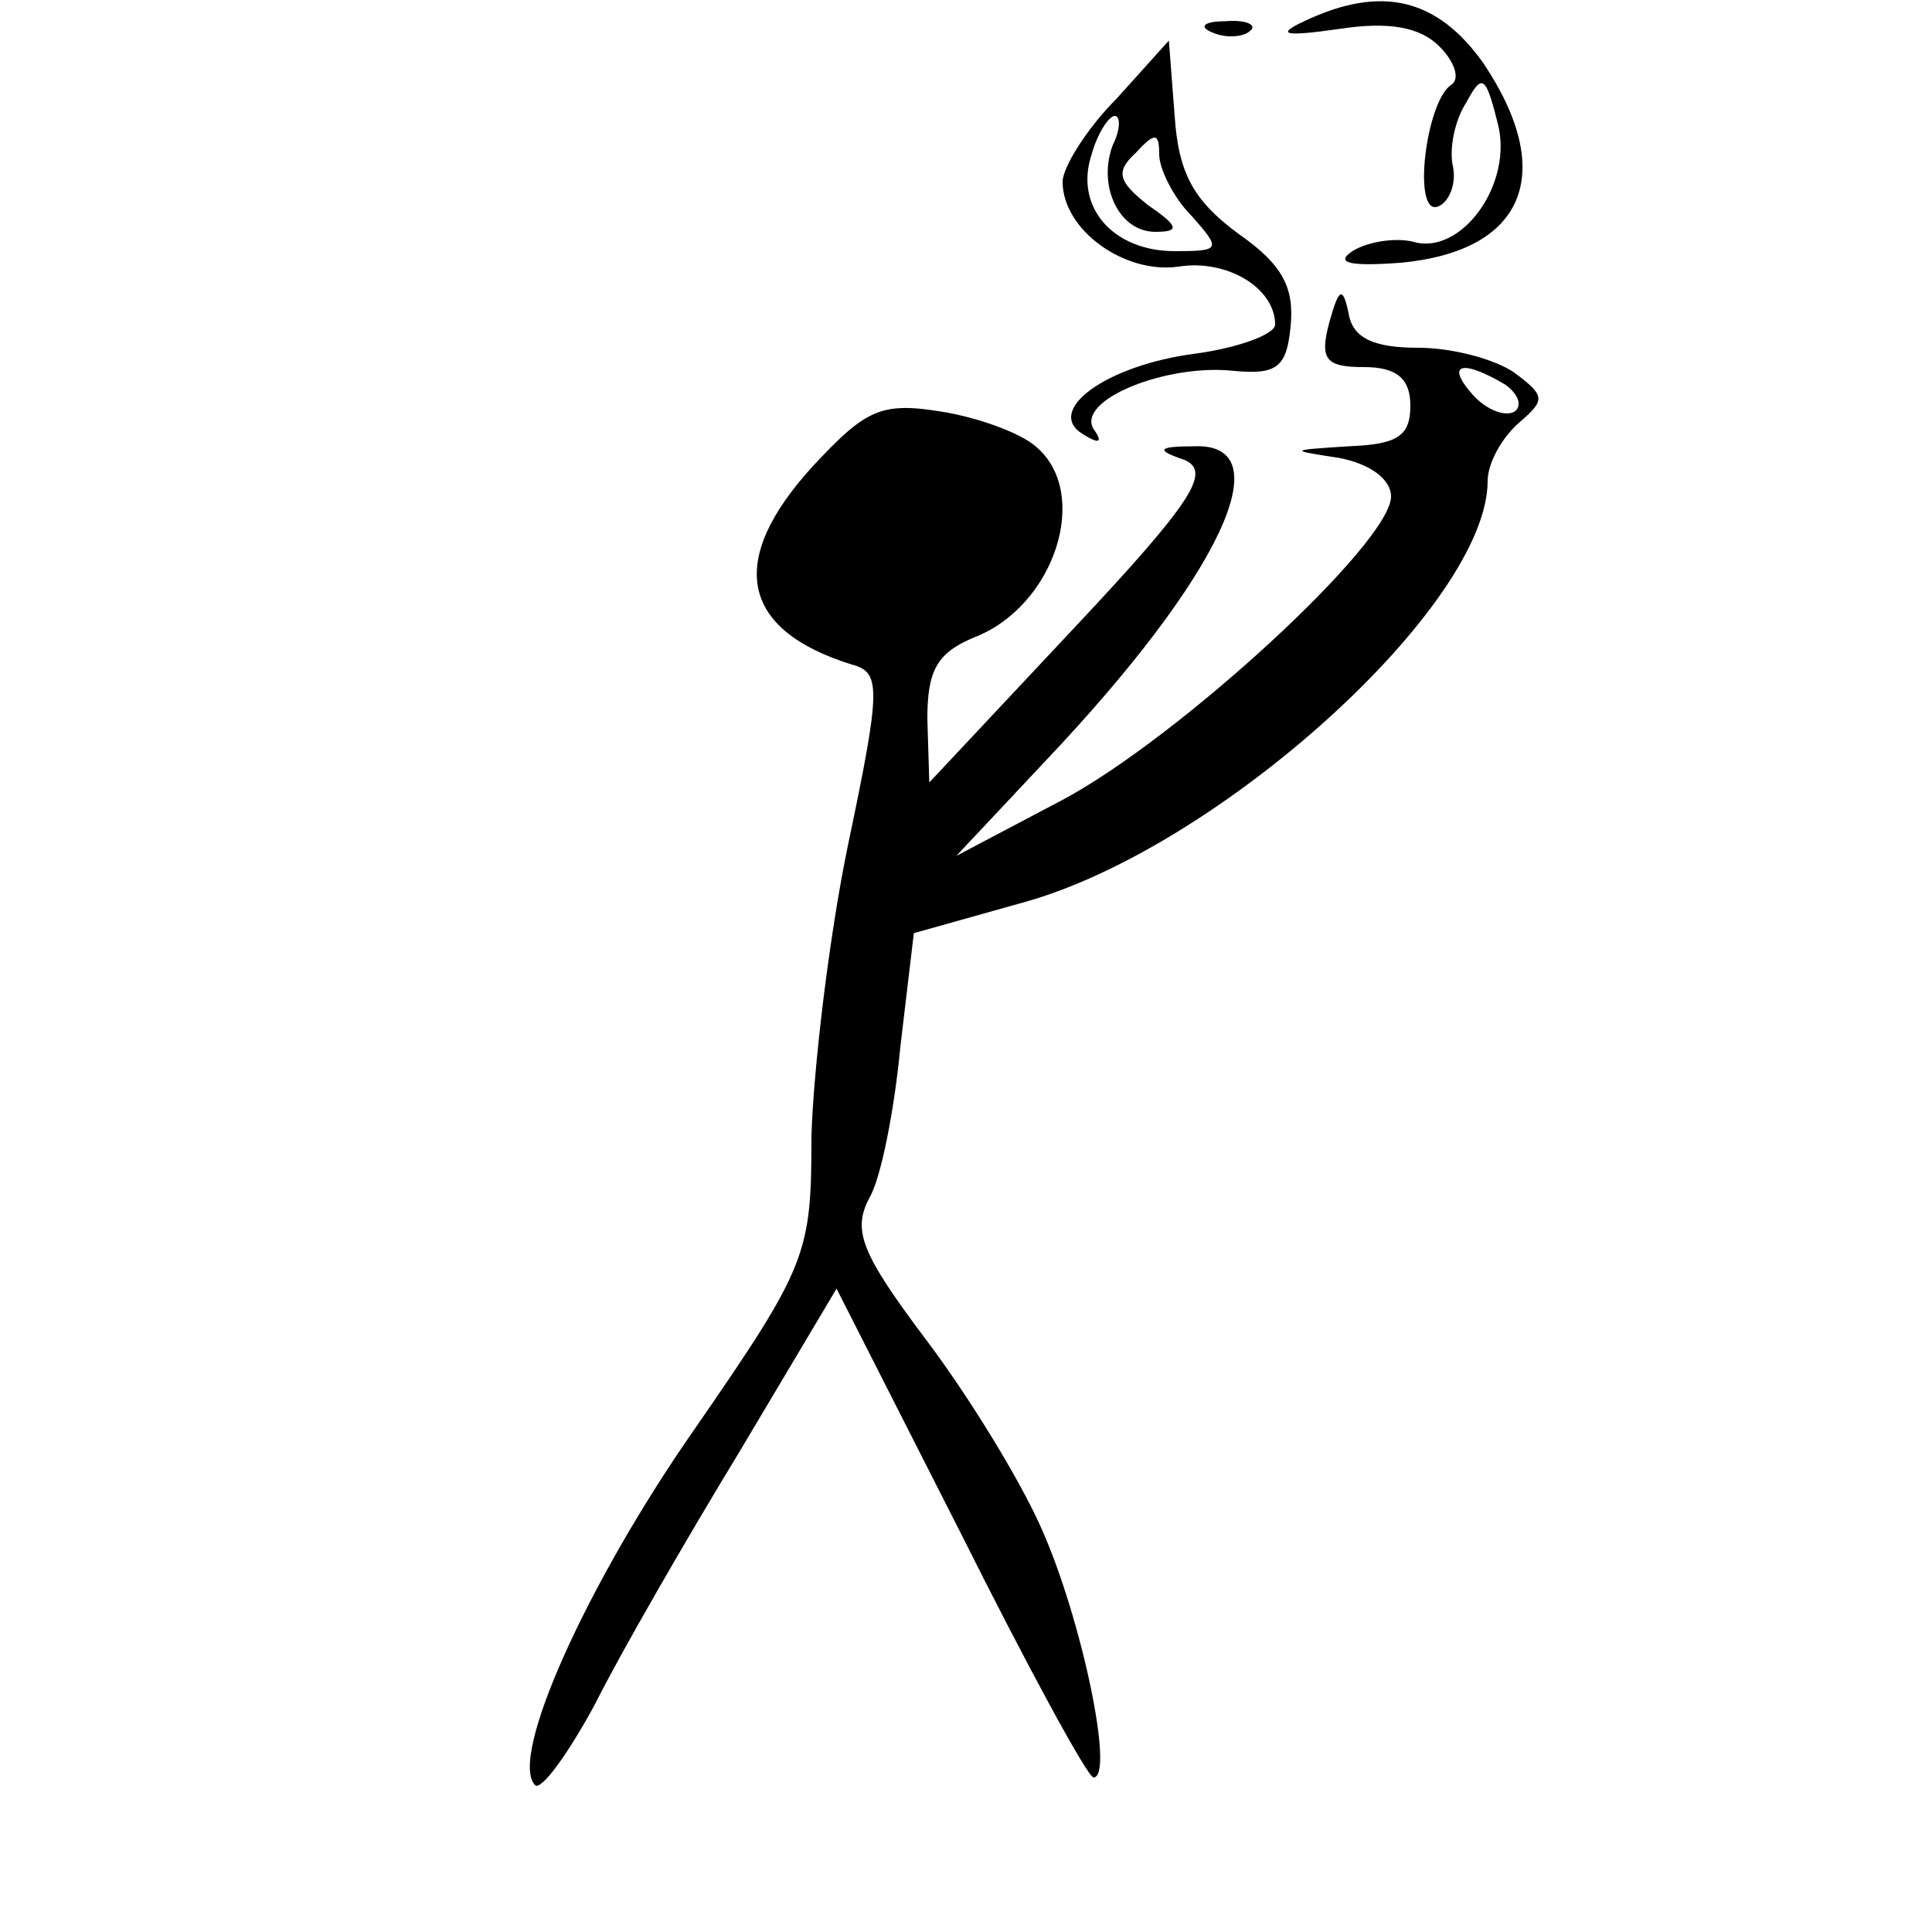 <?xml version="1.0" standalone="no"?>
<!DOCTYPE svg PUBLIC "-//W3C//DTD SVG 20010904//EN"
 "http://www.w3.org/TR/2001/REC-SVG-20010904/DTD/svg10.dtd">
<svg version="1.0" xmlns="http://www.w3.org/2000/svg"
 width="100pt" height="100pt" viewBox="0 0 100 100"
 preserveAspectRatio="xMidYMid meet">

<g transform="translate(0,100) scale(0.1,-0.1)"
fill="#000000" stroke="none">
<path d="M675 989 c-15 -7 -10 -8 18 -4 26 4 42 1 52 -9 8 -8 11 -17 6 -20
-13 -9 -20 -67 -7 -63 6 2 10 12 8 21 -2 9 1 24 7 33 8 15 10 14 16 -10 9 -32
-19 -70 -44 -62 -9 2 -23 0 -31 -5 -9 -6 -2 -8 25 -6 64 6 81 46 43 103 -24
34 -53 41 -93 22z"/>
<path d="M628 983 c7 -3 16 -2 19 1 4 3 -2 6 -13 5 -11 0 -14 -3 -6 -6z"/>
<path d="M578 949 c-16 -16 -28 -36 -28 -43 0 -25 32 -48 60 -44 25 4 50 -11
50 -30 0 -5 -19 -12 -41 -15 -47 -6 -79 -30 -58 -42 8 -5 10 -4 5 3 -9 15 38
34 73 30 22 -2 27 2 29 23 2 20 -4 32 -27 48 -23 17 -31 31 -33 61 l-3 39 -27
-30z m-2 -24 c-8 -21 3 -45 22 -45 13 0 12 3 -4 14 -15 12 -17 17 -6 27 10 11
12 10 12 -1 0 -7 7 -22 17 -32 15 -17 15 -18 -9 -18 -32 0 -52 23 -43 50 3 11
9 20 12 20 3 0 3 -7 -1 -15z"/>
<path d="M688 833 c-5 -19 -2 -23 18 -23 17 0 24 -6 24 -20 0 -16 -7 -20 -32
-21 -31 -2 -31 -2 -5 -6 16 -3 27 -11 27 -20 0 -24 -110 -125 -170 -157 l-55
-29 46 49 c91 96 123 165 77 163 -19 0 -20 -2 -5 -7 14 -6 5 -21 -57 -87 l-75
-80 -1 33 c0 25 5 34 24 42 42 16 61 75 32 99 -8 7 -30 15 -49 18 -31 5 -39 1
-66 -28 -45 -49 -38 -85 20 -103 15 -4 15 -12 -2 -93 -10 -48 -18 -117 -19
-151 0 -61 -2 -67 -60 -151 -56 -80 -97 -171 -83 -185 3 -3 17 16 31 42 13 26
47 85 75 131 l50 84 64 -126 c35 -70 66 -127 69 -127 11 0 -6 82 -27 129 -11
25 -38 69 -60 98 -33 44 -38 56 -29 73 6 10 13 46 16 78 l7 59 57 16 c101 28
240 154 240 218 0 9 7 22 16 30 14 12 14 14 -2 26 -10 7 -32 13 -50 13 -23 0
-34 5 -36 18 -3 14 -5 13 -10 -5z m91 -32 c7 -5 9 -11 5 -14 -5 -3 -15 1 -22
9 -14 16 -5 18 17 5z"/>
</g>
</svg>
